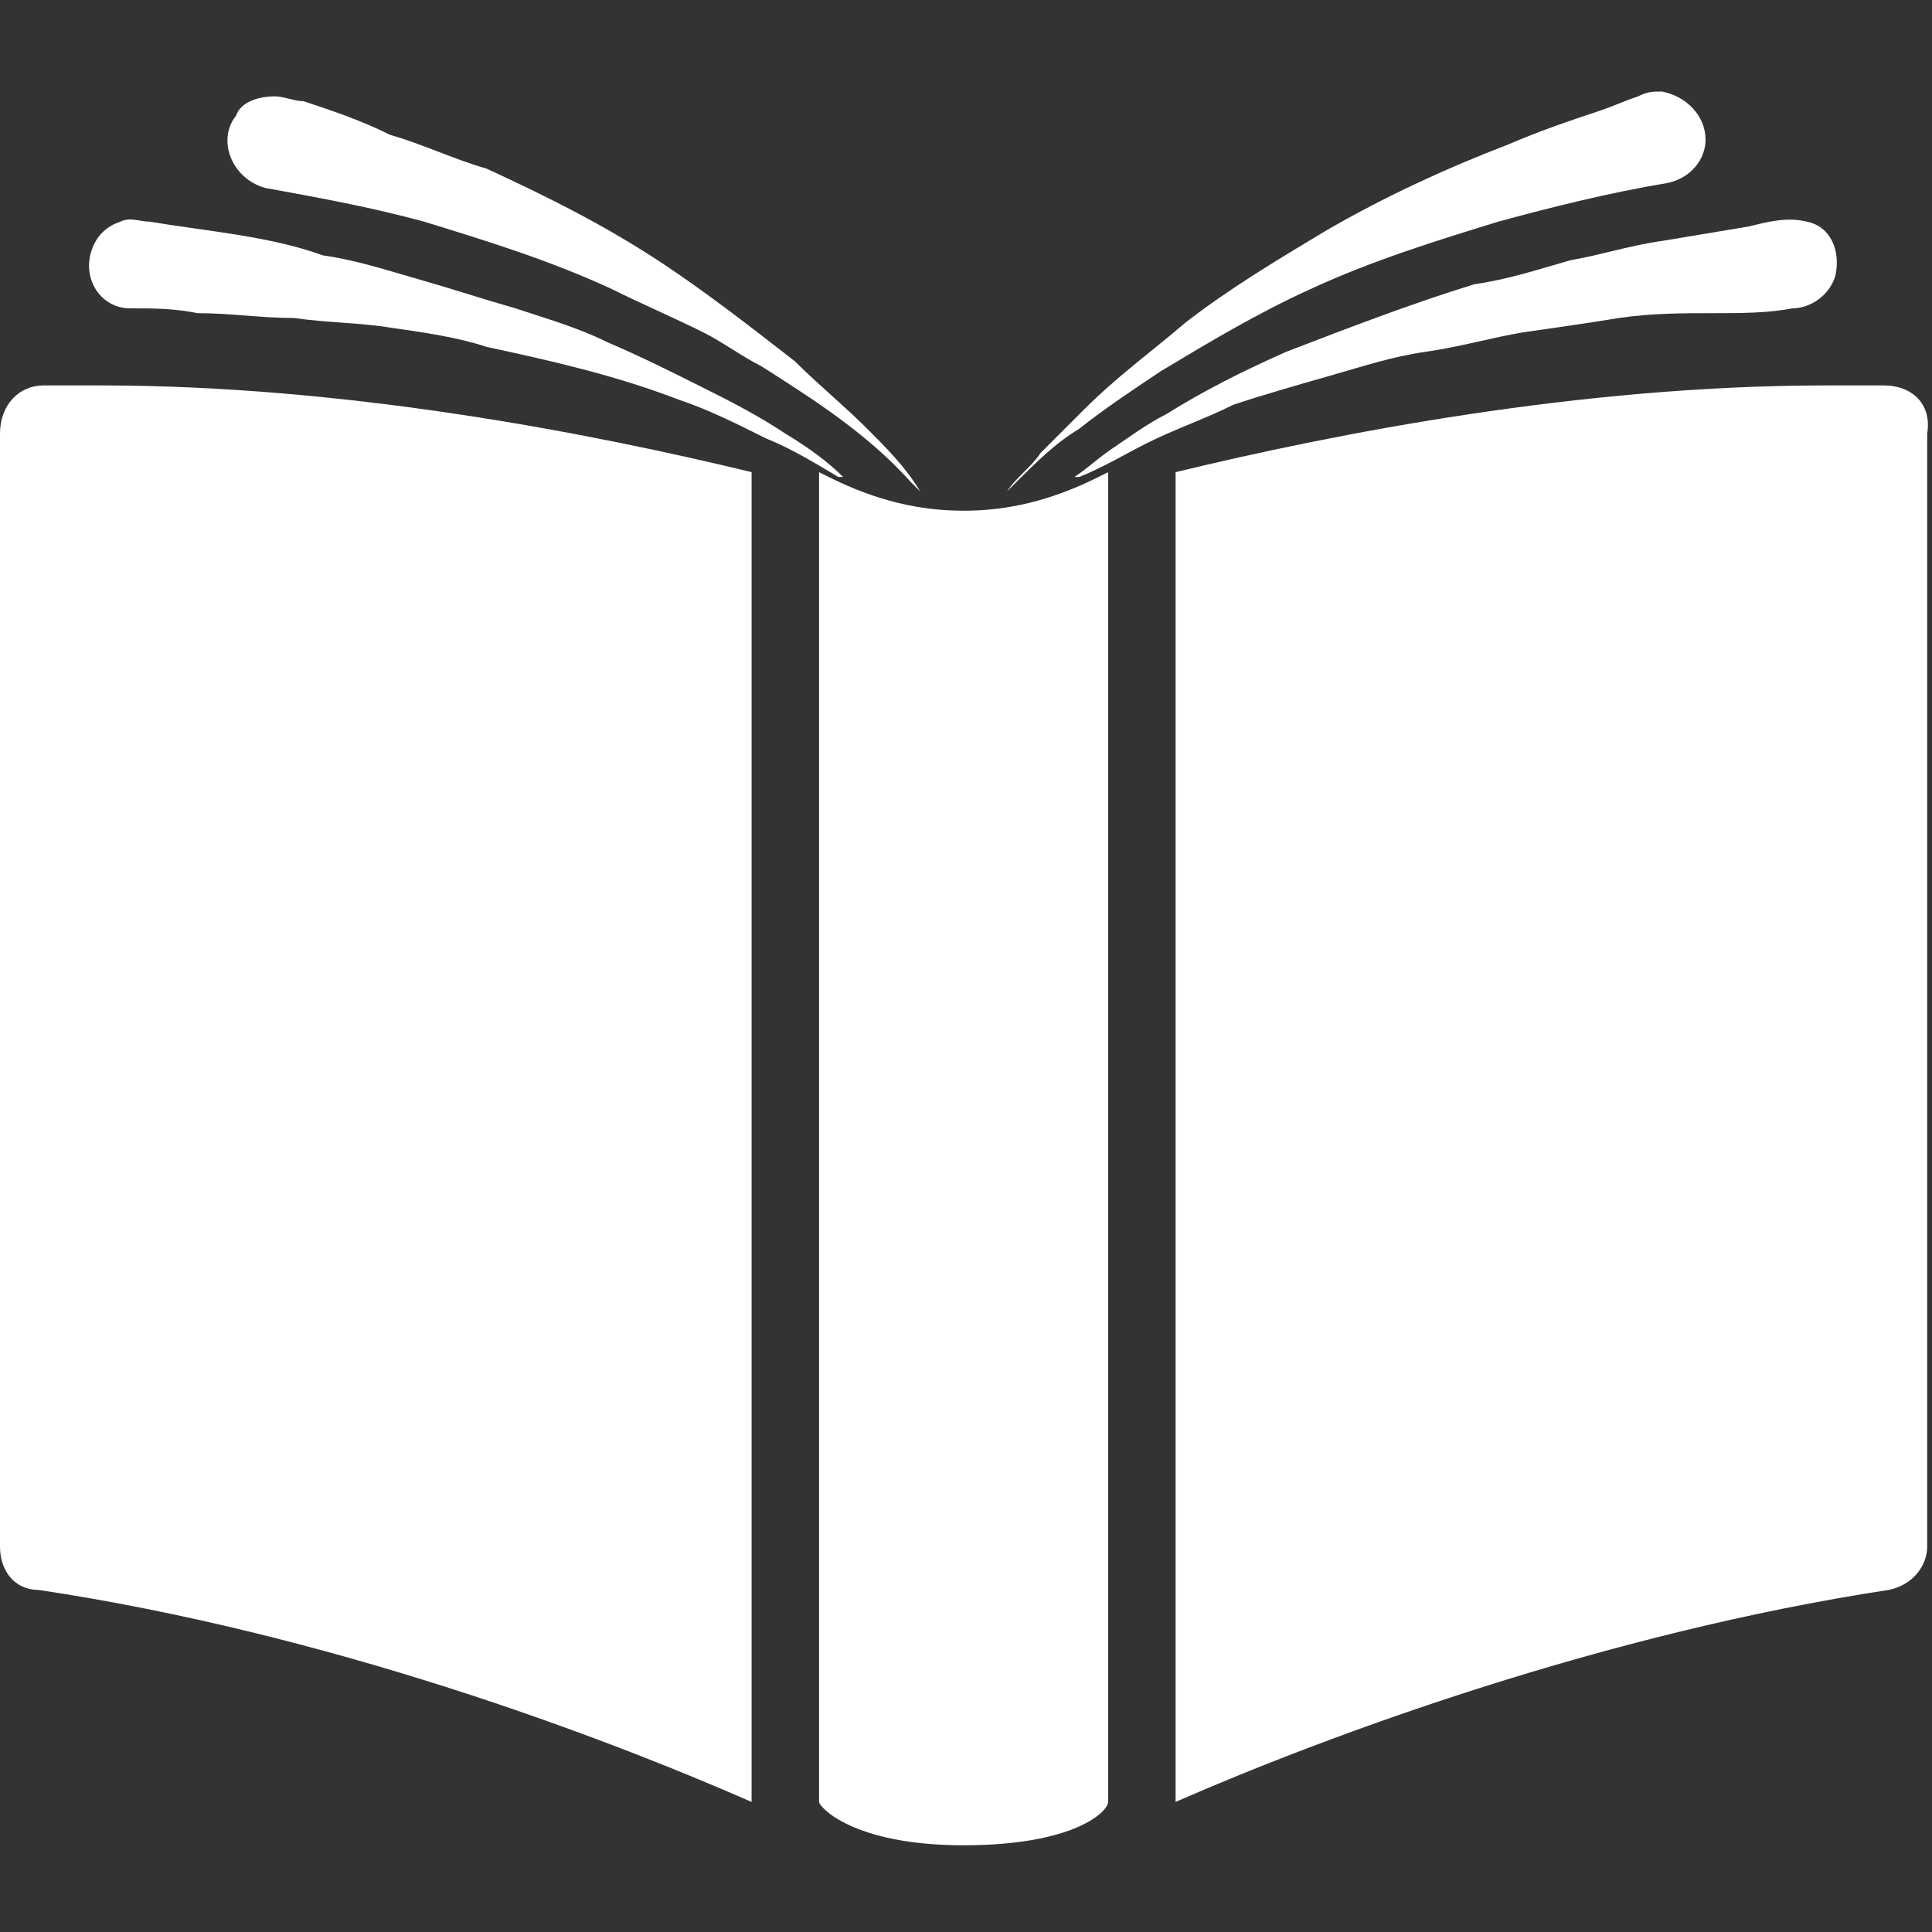 <?xml version="1.0" encoding="utf-8"?>
<!-- Generator: Adobe Illustrator 19.0.0, SVG Export Plug-In . SVG Version: 6.00 Build 0)  -->
<svg version="1.1" id="Layer_1" xmlns="http://www.w3.org/2000/svg" xmlns:xlink="http://www.w3.org/1999/xlink" x="0px" y="0px"
	 viewBox="0 0 40.1 40.1" style="enable-background:new 0 0 40.1 40.1;" xml:space="preserve">
<rect x="0" y="0" width="40.1" height="40.1" fill="#333333" stroke="none"/>
<style type="text/css">
	.st0{fill:#FFFFFF;}
</style>
<g id="XMLID_10_">
	<g id="XMLID_23_">
		<path id="XMLID_8_" class="st0" d="M23.8,9.2c0.6-0.3,1.2-0.5,1.8-0.8c0.6-0.2,1.3-0.4,2-0.6c0.7-0.2,1.3-0.4,2-0.5
			c0.7-0.1,1.4-0.3,2-0.4c0.7-0.1,1.4-0.2,2-0.3c0.7-0.1,1.3-0.1,2-0.1c0.5,0,1.1,0,1.6-0.1c0.4,0,0.8-0.3,0.9-0.7
			c0.1-0.5-0.1-1-0.6-1.1c-0.4-0.1-0.8,0-1.2,0.1c-0.6,0.1-1.2,0.2-1.8,0.3c0,0,0,0,0,0c-0.2,0-0.1,0,0,0c-0.7,0.1-1.3,0.3-1.9,0.4
			c-0.7,0.2-1.3,0.4-2,0.5c-1.3,0.4-2.6,0.9-3.9,1.4c-0.9,0.4-1.7,0.8-2.5,1.3c-0.4,0.2-0.8,0.5-1.1,0.7c-0.3,0.2-0.5,0.4-0.8,0.6
			c0,0,0,0,0.1,0C22.9,9.7,23.4,9.4,23.8,9.2z"/>
		<path id="XMLID_7_" class="st0" d="M22.4,8.9c0.5-0.4,1.1-0.8,1.7-1.2c1-0.6,2-1.2,3.1-1.7c1.3-0.6,2.6-1,3.9-1.4
			c1.1-0.3,2.3-0.6,3.5-0.8c0.5-0.1,0.8-0.5,0.8-0.9c0-0.5-0.4-0.9-0.9-1c-0.2,0-0.3,0-0.5,0.1c-0.3,0.1-0.5,0.2-0.8,0.3
			c-0.6,0.2-1.2,0.4-1.9,0.7c-1.3,0.5-2.6,1.1-3.8,1.8c-1,0.6-2,1.2-2.9,1.9c-0.7,0.6-1.4,1.1-2.1,1.8c-0.3,0.3-0.6,0.6-0.9,0.9
			c-0.2,0.3-0.5,0.5-0.7,0.8c0,0,0.1-0.1,0.1-0.1C21.5,9.6,21.9,9.2,22.4,8.9z"/>
		<path id="XMLID_6_" class="st0" d="M16.3,9c-0.6-0.4-1.2-0.7-1.8-1c-0.6-0.3-1.2-0.6-1.9-0.9c-0.6-0.3-1.3-0.5-1.9-0.7
			c-0.7-0.2-1.3-0.4-2-0.6c-0.7-0.2-1.3-0.4-2-0.5C5.6,4.9,4.3,4.8,3.1,4.6c-0.2,0-0.4-0.1-0.6,0C2.2,4.7,2,4.9,1.9,5.2
			C1.7,5.8,2.1,6.4,2.7,6.4c0.5,0,0.9,0,1.4,0.1c0.7,0,1.3,0.1,2,0.1c0.7,0.1,1.4,0.1,2,0.2c0.7,0.1,1.4,0.2,2,0.4
			c1.4,0.3,2.7,0.6,4,1.1c0.6,0.2,1.2,0.5,1.8,0.8c0.5,0.2,1,0.5,1.5,0.8c0,0,0,0,0.1,0C17.2,9.6,16.8,9.3,16.3,9z"/>
		<path id="XMLID_5_" class="st0" d="M5.5,3.9c1.1,0.2,2.2,0.4,3.3,0.7C10.1,5,11.4,5.4,12.7,6c0.6,0.3,1.3,0.6,1.9,0.9
			c0.4,0.2,0.8,0.5,1.2,0.7C16.9,8.3,18,9,18.9,10c0.1,0.1,0.2,0.2,0.2,0.2c-0.3-0.5-0.7-0.9-1.1-1.3c-0.5-0.5-1-0.9-1.5-1.4
			c-0.9-0.7-1.8-1.4-2.7-2c-1.2-0.8-2.4-1.4-3.7-2C9.4,3.3,8.8,3,8.1,2.8C7.5,2.5,6.9,2.3,6.3,2.1C6.1,2.1,5.9,2,5.7,2
			C5.4,2,5,2.1,4.9,2.4C4.5,2.9,4.8,3.7,5.5,3.9z"/>
		<g id="XMLID_27_">
			<path id="XMLID_4_" class="st0" d="M39.1,8c-0.4,0-0.8,0-1.2,0c-5.1,0-10.2,1-13.5,1.8v27.6c3.2-1.4,8.9-3.5,14.8-4.4
				c0.5-0.1,0.8-0.5,0.8-0.9V9C40.1,8.4,39.7,8,39.1,8z"/>
		</g>
		<path id="XMLID_3_" class="st0" d="M22.8,9.9c-1,0.5-1.9,0.7-2.8,0.7c-0.9,0-1.8-0.2-2.8-0.7L17,9.8c0,0,0,0,0,0
			c0,5,0,13.1,0,18.4l0,9.2c0,0.1,0.7,0.9,3,0.9c2.3,0,3-0.7,3-0.9V9.8c0,0,0,0,0,0L22.8,9.9z"/>
		<g id="XMLID_24_">
			<path id="XMLID_2_" class="st0" d="M0.9,8C0.4,8,0,8.4,0,9v23.1c0,0.5,0.3,0.9,0.8,0.9c6,0.9,11.6,3,14.8,4.4l0-8.6
				c0-6.1,0-13.2,0-19C12.3,9,7.2,8,2.1,8C1.7,8,1.3,8,0.9,8z"/>
		</g>
	</g>
</g>
</svg>
